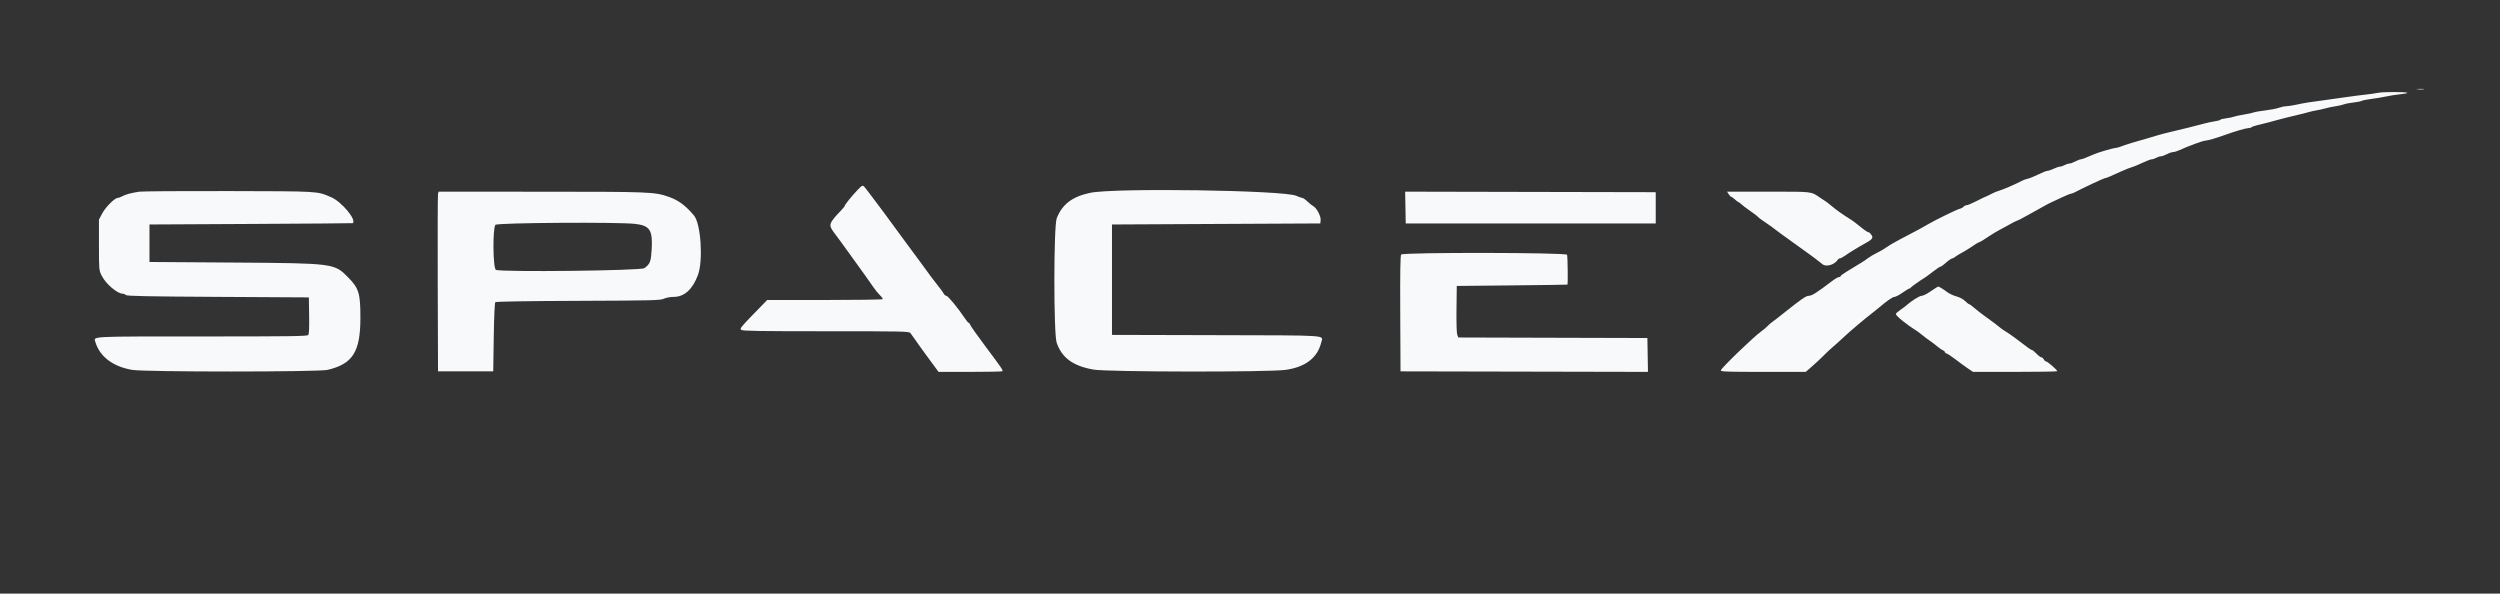 <svg id="svg" version="1.1" xmlns="http://www.w3.org/2000/svg" xmlns:xlink="http://www.w3.org/1999/xlink" width="400" height="94.977" viewBox="0, 0, 400,94.977"><rect x="0" y="0" width="400" height="94.977" fill="#333333" stroke="none"/><g id="svgg"><path id="path0" d="M386.795 14.287 C 387.094 14.325,387.544 14.324,387.795 14.286 C 388.045 14.248,387.800 14.217,387.250 14.218 C 386.700 14.219,386.495 14.250,386.795 14.287 M380.500 14.850 C 380.087 14.936,379.150 15.069,378.417 15.147 C 377.683 15.225,376.258 15.409,375.250 15.557 C 374.242 15.704,372.817 15.904,372.083 16.001 C 369.572 16.332,368.749 16.463,367.500 16.731 C 366.813 16.879,366.025 17.003,365.750 17.007 C 365.475 17.011,364.950 17.123,364.583 17.256 C 364.217 17.388,363.242 17.576,362.417 17.672 C 361.592 17.769,360.767 17.912,360.583 17.991 C 360.400 18.069,359.688 18.223,359.000 18.333 C 358.313 18.443,357.600 18.596,357.417 18.674 C 357.233 18.751,356.690 18.863,356.209 18.923 C 355.727 18.983,355.297 19.091,355.252 19.163 C 355.207 19.236,354.814 19.346,354.377 19.408 C 353.941 19.471,353.208 19.623,352.750 19.748 C 351.330 20.133,349.326 20.634,347.500 21.059 C 346.537 21.284,345.525 21.545,345.250 21.640 C 344.975 21.735,344.337 21.925,343.833 22.064 C 341.932 22.585,339.897 23.210,339.369 23.434 C 339.068 23.562,338.678 23.667,338.503 23.667 C 338.182 23.667,335.704 24.390,335.083 24.664 C 333.840 25.215,333.093 25.500,332.895 25.500 C 332.769 25.500,332.386 25.650,332.044 25.833 C 331.701 26.017,331.270 26.169,331.086 26.173 C 330.901 26.176,330.563 26.286,330.333 26.417 C 330.104 26.548,329.767 26.660,329.583 26.666 C 329.400 26.673,328.950 26.823,328.583 27.000 C 328.217 27.177,327.779 27.325,327.611 27.328 C 327.443 27.331,326.782 27.591,326.144 27.905 C 325.505 28.220,324.743 28.529,324.450 28.591 C 324.157 28.654,323.729 28.806,323.500 28.930 C 322.568 29.432,320.542 30.315,319.917 30.491 C 319.550 30.594,318.987 30.824,318.667 31.001 C 318.346 31.179,317.939 31.376,317.762 31.439 C 317.585 31.503,316.881 31.842,316.197 32.194 C 315.513 32.546,314.823 32.833,314.664 32.833 C 314.505 32.833,314.287 32.938,314.180 33.067 C 314.074 33.195,313.783 33.352,313.535 33.414 C 313.050 33.535,309.516 35.266,308.417 35.920 C 308.050 36.138,307.600 36.395,307.417 36.491 C 307.233 36.587,306.971 36.729,306.833 36.806 C 306.366 37.068,305.587 37.479,304.083 38.255 C 303.258 38.681,302.283 39.249,301.917 39.517 C 301.550 39.785,300.837 40.202,300.333 40.445 C 299.829 40.687,299.154 41.089,298.833 41.337 C 298.512 41.585,298.025 41.913,297.750 42.066 C 297.475 42.218,297.056 42.472,296.819 42.630 C 296.582 42.788,295.964 43.168,295.444 43.474 C 294.925 43.781,294.500 44.100,294.500 44.183 C 294.500 44.265,294.381 44.333,294.235 44.333 C 294.089 44.333,293.598 44.615,293.145 44.958 C 290.561 46.918,289.899 47.333,289.358 47.333 C 288.975 47.333,288.057 47.968,285.623 49.917 C 284.706 50.650,283.782 51.367,283.568 51.511 C 283.354 51.654,283.008 51.955,282.798 52.180 C 282.588 52.405,282.154 52.772,281.833 52.996 C 280.613 53.849,275.333 58.943,275.333 59.267 C 275.333 59.463,276.415 59.500,282.126 59.500 L 288.919 59.500 289.998 58.559 C 290.591 58.042,291.412 57.273,291.823 56.851 C 292.233 56.429,292.872 55.831,293.243 55.523 C 293.613 55.215,294.404 54.503,295.000 53.940 C 296.003 52.993,298.388 50.980,299.669 50.000 C 299.968 49.771,300.409 49.416,300.648 49.211 C 301.872 48.164,302.831 47.500,303.121 47.500 C 303.299 47.500,303.873 47.200,304.396 46.833 C 304.920 46.467,305.414 46.167,305.494 46.167 C 305.573 46.167,305.664 46.109,305.694 46.038 C 305.744 45.924,307.261 44.847,307.980 44.417 C 308.133 44.325,308.719 43.894,309.283 43.458 C 309.847 43.023,310.378 42.667,310.463 42.667 C 310.548 42.667,310.809 42.498,311.043 42.292 C 311.741 41.676,312.225 41.333,312.396 41.333 C 312.484 41.333,312.675 41.230,312.820 41.104 C 312.965 40.977,313.421 40.694,313.833 40.473 C 314.246 40.253,314.913 39.850,315.317 39.578 C 316.251 38.947,316.364 38.879,316.667 38.755 C 316.992 38.623,317.412 38.366,318.333 37.739 C 318.746 37.458,319.458 37.033,319.917 36.795 C 320.375 36.557,321.087 36.169,321.500 35.933 C 321.912 35.697,322.362 35.460,322.500 35.405 C 323.090 35.171,323.482 34.972,324.583 34.346 C 325.749 33.684,326.216 33.425,327.000 33.005 C 327.229 32.882,327.529 32.718,327.667 32.640 C 327.804 32.562,328.029 32.451,328.167 32.394 C 328.304 32.336,329.025 31.999,329.769 31.645 C 330.513 31.290,331.213 31.000,331.326 31.000 C 331.439 31.000,331.731 30.893,331.974 30.763 C 333.134 30.140,336.632 28.500,336.799 28.500 C 337.000 28.500,337.538 28.277,339.417 27.414 C 340.058 27.119,340.790 26.829,341.042 26.769 C 341.295 26.709,342.051 26.399,342.723 26.080 C 343.395 25.761,344.089 25.497,344.264 25.494 C 344.440 25.491,344.771 25.381,345.000 25.250 C 345.229 25.119,345.568 25.009,345.752 25.006 C 345.937 25.003,346.368 24.850,346.710 24.667 C 347.052 24.483,347.493 24.333,347.689 24.333 C 347.886 24.333,348.355 24.189,348.732 24.014 C 350.041 23.402,352.504 22.500,352.864 22.500 C 353.204 22.500,354.683 22.070,356.000 21.588 C 357.430 21.065,359.357 20.500,359.712 20.500 C 359.925 20.500,360.171 20.433,360.258 20.351 C 360.345 20.269,360.754 20.123,361.167 20.026 C 362.305 19.760,363.305 19.502,364.500 19.165 C 365.096 18.997,366.296 18.696,367.167 18.497 C 368.037 18.297,369.012 18.053,369.333 17.953 C 369.654 17.853,370.254 17.717,370.667 17.650 C 371.079 17.583,371.717 17.440,372.083 17.333 C 372.450 17.226,373.162 17.078,373.667 17.004 C 374.171 16.930,374.783 16.790,375.026 16.694 C 375.270 16.599,375.945 16.468,376.526 16.405 C 377.108 16.341,377.722 16.218,377.892 16.130 C 378.062 16.042,378.737 15.907,379.392 15.831 C 380.047 15.755,381.108 15.579,381.750 15.440 C 382.392 15.301,383.423 15.140,384.042 15.081 C 384.660 15.022,385.167 14.923,385.167 14.862 C 385.167 14.686,381.335 14.677,380.500 14.850 M137.151 30.458 C 136.262 31.392,135.167 32.755,135.167 32.927 C 135.167 32.994,134.908 33.319,134.591 33.649 C 132.630 35.697,132.532 35.977,133.375 37.116 C 133.673 37.519,134.217 38.253,134.583 38.748 C 134.950 39.243,135.850 40.488,136.583 41.516 C 137.317 42.543,138.197 43.766,138.540 44.233 C 138.883 44.701,139.414 45.459,139.721 45.918 C 140.027 46.377,140.510 46.972,140.795 47.241 C 141.080 47.510,141.276 47.791,141.230 47.865 C 141.184 47.939,137.008 48.000,131.948 48.000 L 122.750 48.000 120.529 50.285 C 118.516 52.355,118.336 52.589,118.602 52.785 C 118.837 52.956,121.582 53.000,132.161 53.000 C 144.647 53.000,145.440 53.017,145.671 53.295 C 145.806 53.457,146.142 53.926,146.417 54.337 C 146.692 54.747,147.648 56.077,148.541 57.292 L 150.166 59.500 155.222 59.500 C 158.003 59.500,160.324 59.454,160.380 59.398 C 160.520 59.258,160.266 58.887,157.635 55.374 C 156.381 53.698,155.307 52.179,155.249 51.997 C 155.191 51.815,155.082 51.667,155.005 51.667 C 154.928 51.667,154.604 51.273,154.283 50.792 C 153.262 49.259,151.668 47.333,151.419 47.333 C 151.287 47.333,151.090 47.165,150.982 46.958 C 150.874 46.752,150.565 46.321,150.297 46.000 C 149.817 45.426,148.157 43.213,147.667 42.494 C 147.529 42.292,147.004 41.580,146.500 40.912 C 145.996 40.245,145.171 39.128,144.667 38.432 C 142.891 35.981,139.632 31.580,139.250 31.118 C 139.158 31.007,138.873 30.635,138.617 30.292 C 138.032 29.509,138.056 29.507,137.151 30.458 M22.250 30.673 C 20.926 30.885,20.121 31.102,19.583 31.394 C 19.308 31.543,18.970 31.665,18.830 31.666 C 18.359 31.668,16.901 33.128,16.364 34.134 L 15.833 35.130 15.833 39.173 C 15.833 43.161,15.839 43.229,16.255 44.079 C 16.905 45.407,18.768 47.000,19.673 47.000 C 19.816 47.000,20.027 47.094,20.142 47.208 C 20.304 47.371,23.569 47.435,34.883 47.500 L 49.417 47.583 49.462 50.478 C 49.494 52.472,49.449 53.445,49.317 53.603 C 49.157 53.796,46.417 53.833,32.333 53.833 C 14.147 53.833,14.984 53.791,15.252 54.700 C 15.942 57.050,18.087 58.675,21.167 59.183 C 23.267 59.529,50.952 59.527,52.417 59.180 C 56.440 58.227,57.659 56.298,57.664 50.873 C 57.668 46.928,57.428 46.136,55.697 44.374 C 53.493 42.130,53.421 42.120,37.417 42.010 L 23.917 41.917 23.917 38.917 L 23.917 35.917 40.167 35.831 C 49.104 35.784,56.435 35.728,56.458 35.706 C 57.057 35.137,54.630 32.246,52.965 31.544 C 50.656 30.572,51.277 30.609,36.583 30.573 C 29.158 30.555,22.708 30.600,22.250 30.673 M174.417 30.855 C 171.562 31.461,169.958 32.681,169.078 34.917 C 168.580 36.181,168.570 53.395,169.066 54.833 C 169.902 57.257,171.693 58.563,174.962 59.134 C 177.189 59.522,202.833 59.562,205.667 59.182 C 208.842 58.755,210.805 57.250,211.397 54.788 C 211.689 53.575,213.116 53.673,194.536 53.626 L 177.917 53.583 177.917 44.750 L 177.917 35.917 194.583 35.833 L 211.250 35.750 211.302 35.214 C 211.363 34.585,210.658 33.261,210.107 32.971 C 209.911 32.867,209.490 32.531,209.172 32.225 C 208.853 31.918,208.493 31.667,208.371 31.667 C 208.248 31.667,207.819 31.517,207.417 31.334 C 205.430 30.428,178.282 30.034,174.417 30.855 M70.082 31.042 C 70.032 31.248,70.012 37.717,70.037 45.417 L 70.083 59.417 74.500 59.417 L 78.917 59.417 79.000 53.966 C 79.050 50.670,79.149 48.451,79.250 48.351 C 79.356 48.246,84.149 48.167,92.500 48.135 C 104.537 48.087,105.635 48.060,106.229 47.792 C 106.598 47.625,107.276 47.500,107.815 47.500 C 109.489 47.500,110.824 46.288,111.671 44.000 C 112.527 41.691,112.141 35.818,111.048 34.496 C 109.732 32.905,108.535 32.020,106.976 31.485 C 104.694 30.702,104.118 30.679,86.628 30.673 L 70.173 30.667 70.082 31.042 M224.871 33.208 L 224.917 35.750 244.917 35.750 L 264.917 35.750 264.917 33.250 L 264.917 30.750 244.871 30.708 L 224.825 30.665 224.871 33.208 M276.599 31.083 C 276.749 31.313,276.934 31.500,277.011 31.500 C 277.087 31.500,277.352 31.688,277.599 31.917 C 277.846 32.146,278.095 32.333,278.151 32.333 C 278.207 32.333,278.444 32.510,278.677 32.726 C 278.910 32.942,279.565 33.436,280.132 33.823 C 280.700 34.211,281.208 34.599,281.263 34.687 C 281.317 34.775,281.636 35.029,281.972 35.251 C 282.871 35.845,284.018 36.664,284.265 36.888 C 284.383 36.995,284.728 37.253,285.032 37.460 C 285.335 37.667,286.296 38.358,287.167 38.996 C 288.037 39.633,288.998 40.327,289.302 40.536 C 289.818 40.892,290.767 41.610,291.620 42.289 C 292.208 42.757,293.560 42.346,294.050 41.550 C 294.123 41.431,294.281 41.333,294.400 41.333 C 294.519 41.333,294.909 41.123,295.267 40.866 C 295.884 40.422,297.322 39.543,298.319 39.000 C 299.561 38.323,299.757 38.079,299.445 37.603 C 299.288 37.363,299.079 37.167,298.981 37.167 C 298.802 37.167,298.344 36.845,297.200 35.917 C 296.861 35.642,296.433 35.322,296.250 35.207 C 294.708 34.238,293.840 33.625,293.005 32.917 C 292.682 32.642,292.297 32.342,292.150 32.250 C 292.003 32.158,291.553 31.860,291.150 31.588 C 289.722 30.622,290.115 30.667,282.977 30.667 L 276.326 30.667 276.599 31.083 M101.629 35.822 C 103.989 36.095,104.448 36.807,104.267 39.917 C 104.154 41.874,104.018 42.223,103.103 42.906 C 102.559 43.312,80.077 43.565,79.345 43.173 C 78.866 42.917,78.805 36.492,79.276 35.971 C 79.579 35.636,98.909 35.507,101.629 35.822 M224.186 40.727 C 224.049 40.891,224.009 43.507,224.040 50.185 L 224.083 59.417 243.879 59.459 L 263.675 59.501 263.629 56.792 L 263.583 54.083 248.454 54.041 L 233.324 53.998 233.159 53.563 C 233.062 53.309,233.012 51.594,233.039 49.439 L 233.083 45.750 241.917 45.663 C 246.775 45.615,250.769 45.559,250.792 45.538 C 250.882 45.455,250.827 41.011,250.732 40.764 C 250.590 40.393,224.493 40.357,224.186 40.727 M309.750 46.051 C 309.567 46.161,309.060 46.494,308.625 46.792 C 308.189 47.090,307.659 47.333,307.446 47.333 C 307.112 47.333,305.766 48.184,305.000 48.880 C 304.862 49.005,304.433 49.327,304.045 49.595 C 303.658 49.864,303.339 50.149,303.337 50.230 C 303.330 50.535,305.094 51.967,306.644 52.917 C 306.794 53.008,307.190 53.308,307.524 53.583 C 307.858 53.858,308.410 54.271,308.750 54.500 C 309.090 54.729,309.642 55.148,309.976 55.431 C 310.310 55.713,310.715 55.992,310.875 56.050 C 311.035 56.109,311.167 56.229,311.167 56.317 C 311.167 56.405,311.315 56.524,311.495 56.582 C 311.676 56.639,312.333 57.078,312.954 57.556 C 313.575 58.034,314.443 58.667,314.883 58.963 L 315.683 59.500 322.425 59.500 C 326.133 59.500,329.167 59.451,329.167 59.390 C 329.167 59.201,327.601 57.833,327.384 57.833 C 327.271 57.833,327.098 57.683,327.000 57.500 C 326.902 57.317,326.726 57.167,326.610 57.167 C 326.494 57.167,326.144 56.904,325.833 56.583 C 325.522 56.262,325.201 56.000,325.119 56.000 C 325.037 56.000,324.770 55.847,324.526 55.660 C 322.817 54.348,321.500 53.390,321.002 53.096 C 320.682 52.908,320.307 52.655,320.168 52.536 C 319.761 52.184,318.568 51.283,317.914 50.833 C 317.317 50.423,316.027 49.419,315.458 48.922 C 315.298 48.781,315.114 48.667,315.050 48.667 C 314.985 48.667,314.696 48.438,314.408 48.158 C 314.095 47.855,313.533 47.557,313.016 47.421 C 312.538 47.295,311.872 46.980,311.534 46.721 C 311.012 46.321,310.182 45.810,310.106 45.843 C 310.094 45.849,309.933 45.942,309.750 46.051 " stroke="none" fill="#f8f9fa" fill-rule="evenodd"></path></g></svg>